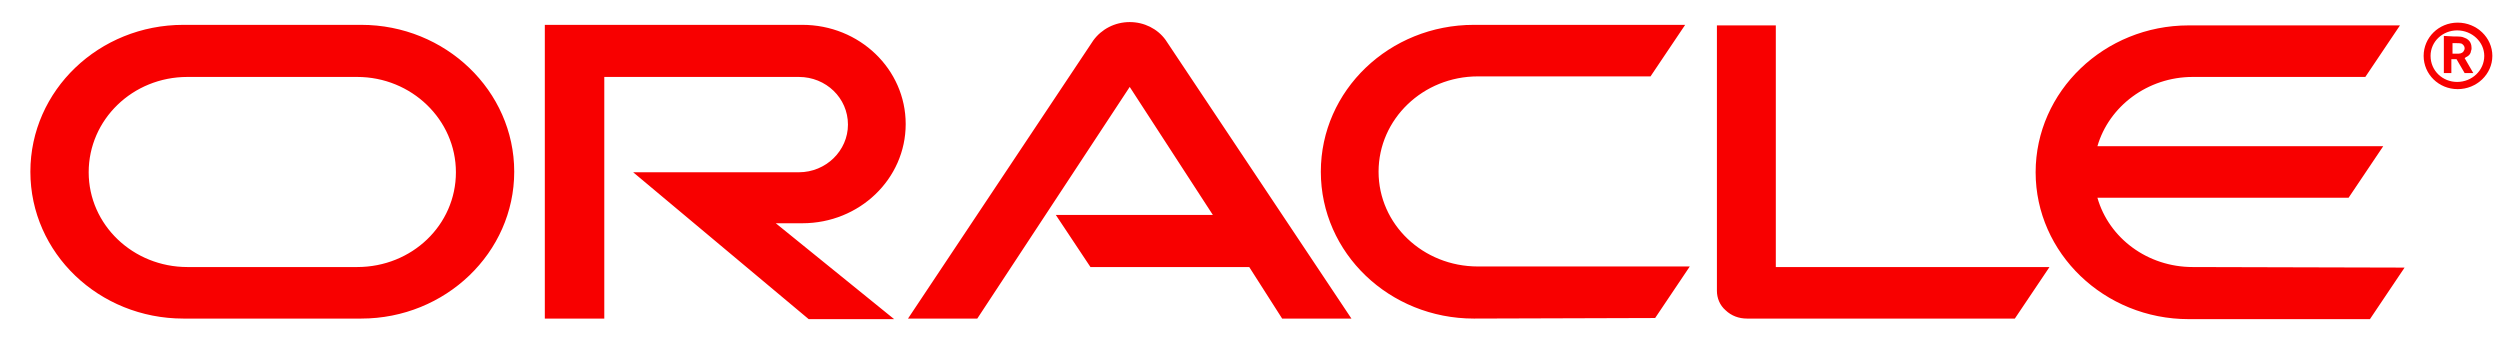 <svg width="308" height="42" viewBox="0 0 308 42" fill="none" xmlns="http://www.w3.org/2000/svg">
<path d="M130.076 26.48H149.424L139.181 10.708L120.402 39.248H111.866L134.7 4.973C135.695 3.607 137.332 2.72 139.181 2.72C140.959 2.72 142.595 3.539 143.591 4.905L166.496 39.248H157.96L153.906 32.899H134.344L130.076 26.48ZM218.78 32.899V3.129H211.524V35.835C211.524 36.722 211.88 37.61 212.591 38.224C213.303 38.907 214.227 39.248 215.223 39.248H248.229L252.497 32.899H218.78ZM98.848 27.505C105.89 27.505 111.581 22.042 111.581 15.283C111.581 8.523 105.89 3.061 98.848 3.061H67.122V39.248H74.449V9.479H98.421C101.765 9.479 104.468 12.074 104.468 15.351C104.468 18.56 101.765 21.223 98.421 21.223H78.006L99.63 39.317H110.158L95.576 27.505H98.848ZM22.592 39.248C12.207 39.248 3.742 31.192 3.742 21.155C3.742 11.118 12.207 3.061 22.592 3.061H44.502C54.887 3.061 63.352 11.186 63.352 21.155C63.352 31.123 54.887 39.248 44.502 39.248H22.592ZM44.004 32.899C50.761 32.899 56.168 27.709 56.168 21.223C56.168 14.737 50.69 9.479 44.004 9.479H23.09C16.333 9.479 10.926 14.737 10.926 21.223C10.926 27.709 16.404 32.899 23.09 32.899H44.004ZM181.577 39.248C171.191 39.248 162.726 31.192 162.726 21.155C162.726 11.118 171.191 3.061 181.577 3.061H207.612L203.344 9.411H182.075C175.317 9.411 169.84 14.668 169.84 21.155C169.84 27.641 175.317 32.83 182.075 32.83H208.181L203.913 39.18L181.577 39.248ZM270.139 32.899C264.59 32.899 259.824 29.348 258.402 24.364H289.345L293.613 18.014H258.402C259.824 13.098 264.59 9.479 270.139 9.479H291.408L295.676 3.129H269.641C259.255 3.129 250.79 11.255 250.79 21.223C250.79 31.192 259.255 39.317 269.641 39.317H291.977L296.245 32.967L270.139 32.899Z" fill="#F80000"/>
<path d="M299.446 6.885C299.446 5.109 300.94 3.744 302.718 3.744C304.568 3.744 306.061 5.178 306.061 6.885C306.061 8.66 304.568 10.094 302.718 10.094C300.94 10.094 299.446 8.728 299.446 6.885ZM302.789 10.981C305.137 10.981 307.057 9.138 307.057 6.885C307.057 4.631 305.137 2.788 302.789 2.788C300.442 2.788 298.592 4.631 298.592 6.885C298.592 9.138 300.442 10.981 302.789 10.981ZM302.362 4.495C303.003 4.495 303.287 4.495 303.572 4.631C304.425 4.905 304.496 5.587 304.496 5.929C304.496 5.997 304.496 6.134 304.425 6.27C304.425 6.475 304.283 6.816 303.856 7.021C303.785 7.021 303.785 7.089 303.643 7.158L304.71 9.001H303.643L302.647 7.294H302.007V9.001H301.082V4.427L302.362 4.495ZM302.718 6.612C303.003 6.612 303.287 6.612 303.501 6.338C303.572 6.202 303.643 6.134 303.643 5.929C303.643 5.724 303.501 5.519 303.287 5.383C303.074 5.314 302.86 5.314 302.434 5.314H302.149V6.612H302.718Z" fill="#F80000"/>
</svg>

